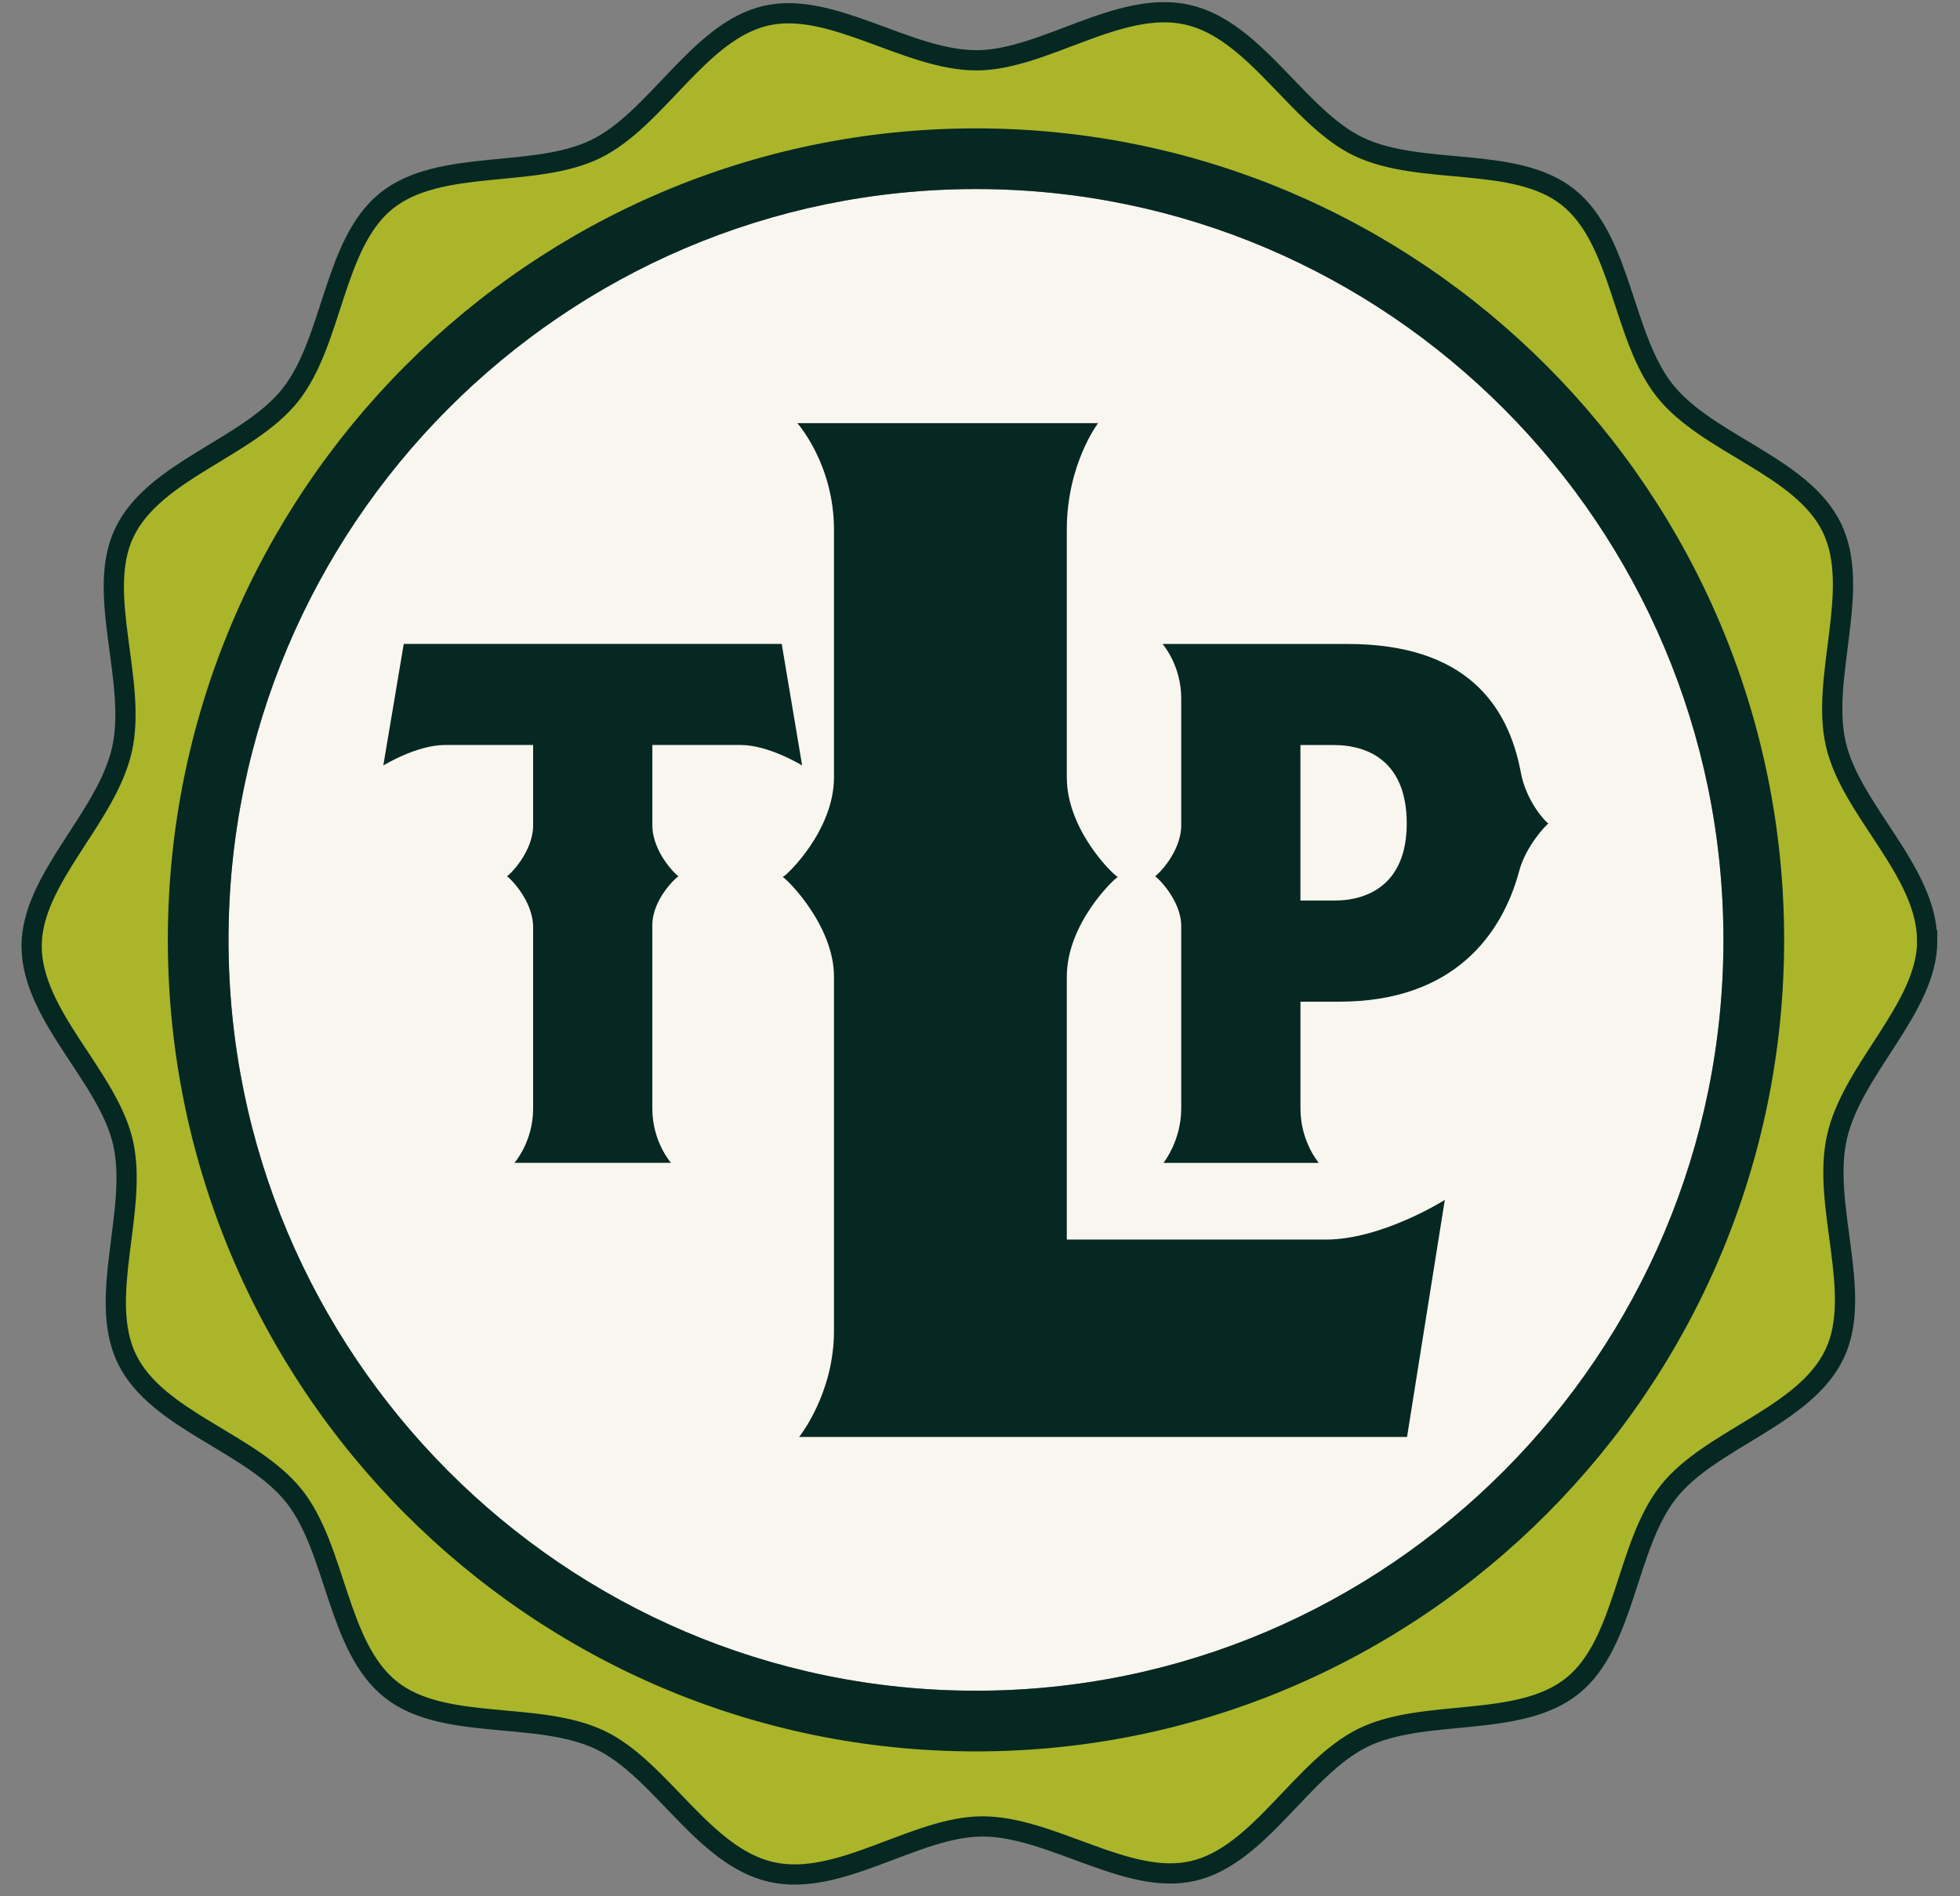 <svg width="62" height="60" viewBox="0 0 62 60" xmlns="http://www.w3.org/2000/svg"><rect x="0" y="0" width="62" height="60" fill="#808080" stroke="none"/><title id="icon-tlp-badge-name">The Last Pickle Badge</title><g fill="none"><path d="M48.628 47.58c-4.743 4.766-11.049 7.39-17.757 7.39-6.707 0-13.011-2.625-17.753-7.39-4.743-4.765-7.355-11.101-7.355-17.841 0-6.739 2.612-13.075 7.355-17.841 4.743-4.765 11.047-7.389 17.753-7.389 6.708 0 13.014 2.625 17.757 7.389 4.743 4.766 7.354 11.102 7.354 17.841 0 6.74-2.612 13.076-7.354 17.841m12.333-17.821c-.005-2.2-2.405-4.115-2.888-6.208-.491-2.128.817-4.907-.125-6.852-.946-1.954-3.931-2.638-5.283-4.335-1.346-1.688-1.359-4.767-3.062-6.124-1.675-1.336-4.655-.655-6.631-1.601-1.915-.917-3.254-3.686-5.41-4.173-2.156-.488-4.545 1.438-6.666 1.442-2.19.004-4.592-1.895-6.675-1.409-2.117.495-3.442 3.271-5.377 4.216-1.945.95-4.935.283-6.622 1.641-1.679 1.353-1.683 4.427-3.034 6.138-1.33 1.683-4.315 2.38-5.258 4.366-.913 1.923.413 4.687-.071 6.854-.485 2.166-2.863 4.093-2.859 6.224.005 2.2 2.406 4.115 2.89 6.208.491 2.128-.817 4.907.124 6.852.947 1.954 3.932 2.638 5.284 4.334 1.346 1.688 1.358 4.766 3.061 6.125 1.676 1.336 4.657.654 6.632 1.601 1.915.917 3.253 3.687 5.41 4.174 2.155.488 4.545-1.438 6.667-1.442 2.189-.005 4.59 1.894 6.674 1.408 2.118-.494 3.442-3.27 5.377-4.216 1.946-.95 4.935-.282 6.623-1.641 1.68-1.351 1.683-4.427 3.035-6.137 1.33-1.684 4.315-2.381 5.257-4.366.912-1.923-.413-4.688.073-6.855.483-2.167 2.862-4.093 2.857-6.224z" stroke="#062822" stroke-width=".64" fill="#AAB52A"/><path d="M7.229 29.739c0 13.1 10.606 23.757 23.643 23.757 13.038 0 23.645-10.657 23.645-23.757 0-13.099-10.607-23.757-23.645-23.757-13.037 0-23.643 10.657-23.643 23.757z" fill="#F9F6EF"/><path d="M7.229 29.739c0 13.1 10.606 23.757 23.643 23.757 13.038 0 23.645-10.657 23.645-23.757 0-13.099-10.607-23.757-23.645-23.757-13.037 0-23.643 10.657-23.643 23.757zm-1.92 0c0-14.158 11.464-25.677 25.563-25.677 14.1 0 25.565 11.519 25.565 25.677s-11.464 25.677-25.565 25.677c-14.099 0-25.563-11.519-25.563-25.677z" fill="#062822"/><path d="M48.98 26.057c-.06.029-.714.714-.922 1.494-.533 2.005-2.064 4.143-5.69 4.143h-1.231v3.382c0 1.05.581 1.719.581 1.719h-4.915s.562-.697.562-1.719v-5.773c0-.83-.765-1.55-.827-1.578.062-.021.827-.754.827-1.612v-4.013c0-1.061-.591-1.724-.591-1.724h5.855c3.748 0 5.08 1.939 5.478 4.061.17.936.812 1.599.872 1.619zm-4.47 19.41h-19.232s1.103-1.364 1.103-3.355v-11.211c0-1.624-1.497-3.098-1.622-3.152.125-.041 1.622-1.474 1.622-3.15v-7.841c0-2.074-1.159-3.369-1.159-3.369h9.513s-.989 1.295-.989 3.369v7.841c0 1.677 1.493 3.109 1.615 3.15-.122.054-1.615 1.474-1.615 3.152v8.32h8.199c1.777 0 3.758-1.255 3.758-1.255l-1.195 7.502zm-23.048-17.741c-.063.028-.827.719-.827 1.549v5.801c0 1.054.591 1.718.591 1.718h-4.953s.591-.664.591-1.718v-5.738c0-.859-.765-1.585-.828-1.613.063-.021.828-.754.828-1.612v-2.541h-2.787c-.902 0-1.952.649-1.952.649l.647-3.847h11.956l.646 3.847s-1.048-.649-1.952-.649h-2.786v2.541c0 .858.764 1.591.827 1.612z" fill="#062822"/><path d="M42.176 23.573h-1.04v4.921h1.077c1.14 0 2.286-.585 2.286-2.437 0-1.892-1.132-2.484-2.323-2.484" fill="#F9F6EF"/></g></svg>